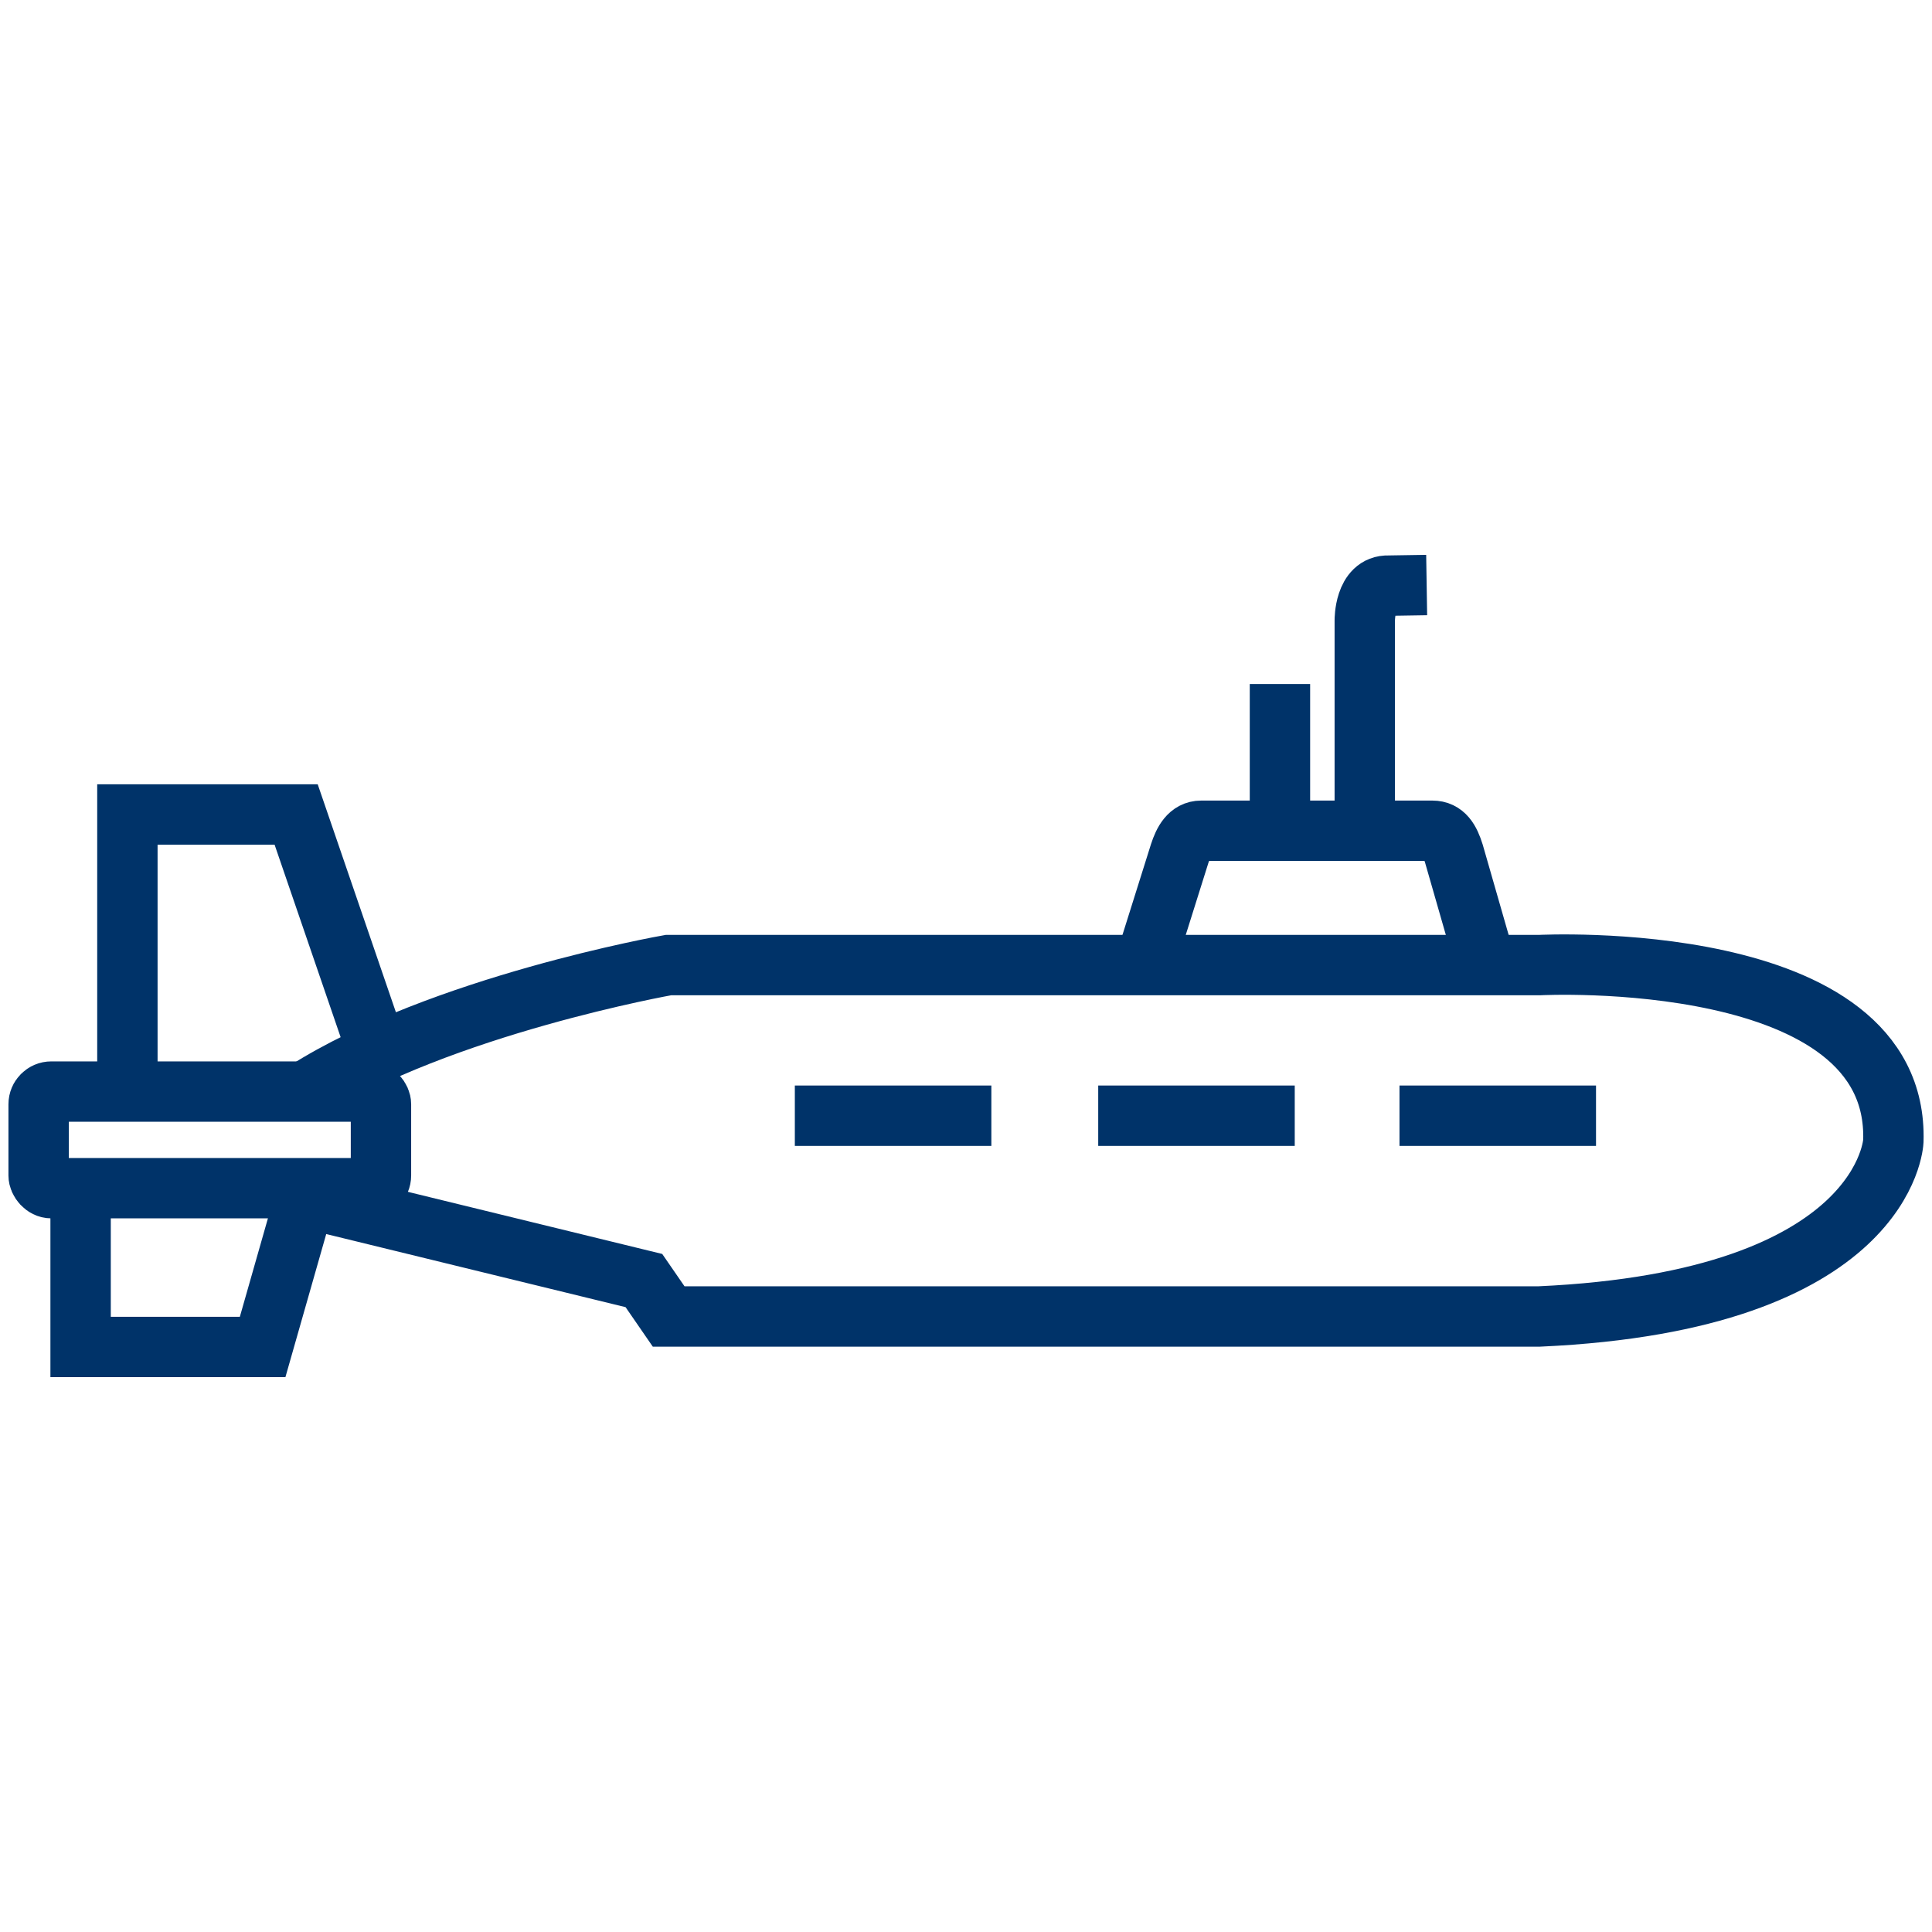 <?xml version="1.0" encoding="UTF-8"?>
<svg xmlns="http://www.w3.org/2000/svg" viewBox="0 0 64 64"><path fill="none" stroke="#003369" stroke-miterlimit="10" stroke-width="2" d="M10.11 39.68l11.22 2.74.82 1.19h28.84c11.52-.52 11.73-5.81 11.73-5.81.2-6.45-11.73-5.83-11.73-5.83H22.14s-7.53 1.33-12.03 4.19" style="stroke: #003369;"/><rect width="11.34" height="3.2" x="1.28" y="36.16" fill="none" stroke="#003369" stroke-miterlimit="10" stroke-width="2" rx=".42" ry=".42" style="stroke: #003369;"/><path fill="none" stroke="#003369" stroke-miterlimit="10" stroke-width="2" d="M4.22 36.16v-9.18h5.59l2.71 7.9M2.67 39.36v5.26H8.7l1.5-5.26M37.92 31.96l1.16-3.69c.13-.4.32-.75.71-.75h7.66c.39 0 .57.3.71.75l1.06 3.69M26.33 36.96h6.51M36.38 36.96h6.51M46.36 36.96h6.51M45.21 27.51v-6.96s-.01-1.18.79-1.15l1.26-.02M42.4 22.66v4.85" style="stroke: #003369;"/></svg>
